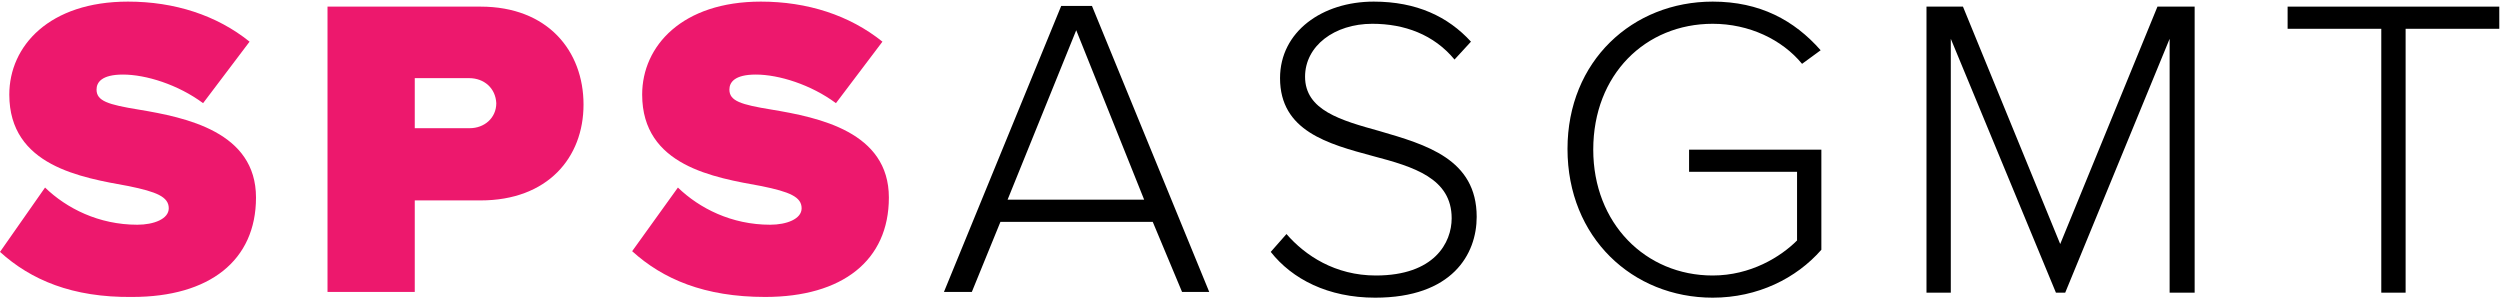 <svg width="200" height="24" viewBox="0 0 200 24" fill="none" xmlns="http://www.w3.org/2000/svg">
<g clip-path="url(#clip0_620_4)">
<path d="M3.604 15.004C5.32 16.663 7.895 17.978 10.984 17.978C12.3 17.978 13.501 17.521 13.501 16.663C13.501 15.747 12.529 15.347 10.297 14.889C6.522 14.203 0.744 13.287 0.744 7.566C0.744 3.676 3.947 0.129 10.24 0.129C13.959 0.129 17.334 1.216 19.966 3.333L16.247 8.253C14.245 6.766 11.671 5.965 9.84 5.965C8.124 5.965 7.723 6.594 7.723 7.166C7.723 8.081 8.638 8.367 11.098 8.768C14.874 9.397 20.48 10.541 20.48 15.805C20.48 20.839 16.762 23.756 10.584 23.756C5.778 23.814 2.46 22.383 0 20.152L3.604 15.004Z" fill="#ED186D"/>
<path d="M26.201 0.53H38.444C43.822 0.53 46.682 4.077 46.682 8.367C46.682 12.601 43.822 16.033 38.444 16.033H33.181V23.356H26.201V0.53ZM37.529 6.251H33.181V10.255H37.586C38.73 10.255 39.703 9.454 39.703 8.253C39.645 7.052 38.73 6.251 37.529 6.251Z" fill="#ED186D"/>
<path d="M54.233 15.004C55.95 16.663 58.524 17.978 61.613 17.978C62.929 17.978 64.13 17.521 64.13 16.663C64.13 15.747 63.158 15.347 60.927 14.889C57.151 14.203 51.373 13.287 51.373 7.566C51.373 3.676 54.577 0.129 60.87 0.129C64.588 0.129 67.963 1.216 70.595 3.333L66.876 8.253C64.874 6.766 62.3 5.965 60.469 5.965C58.753 5.965 58.352 6.594 58.352 7.166C58.352 8.081 59.268 8.367 61.728 8.768C65.503 9.397 71.11 10.541 71.11 15.805C71.11 20.839 67.391 23.756 61.213 23.756C56.35 23.756 53.032 22.326 50.572 20.095L54.233 15.004Z" fill="#ED186D"/>
<path d="M92.22 17.75H80.034L77.746 23.356H75.515L84.897 0.473H87.357L96.739 23.356H94.565L92.22 17.75ZM80.606 15.976H91.533L86.098 2.418L80.606 15.976Z" fill="black"/>
<path d="M102.918 18.722C104.405 20.438 106.808 22.04 110.069 22.04C114.76 22.04 116.133 19.409 116.133 17.463C116.133 14.26 113.101 13.345 109.84 12.486C106.236 11.514 102.403 10.484 102.403 6.251C102.403 2.532 105.778 0.129 109.897 0.129C113.33 0.129 115.847 1.331 117.677 3.333L116.362 4.763C114.703 2.761 112.357 1.903 109.783 1.903C106.751 1.903 104.405 3.676 104.405 6.136C104.405 8.825 107.265 9.626 110.355 10.484C114.073 11.571 118.135 12.715 118.135 17.349C118.135 20.324 116.19 23.814 110.011 23.814C106.236 23.814 103.375 22.326 101.659 20.152L102.918 18.722Z" fill="black"/>
<path d="M137.014 0.129C140.789 0.129 143.535 1.617 145.652 4.02L144.165 5.107C142.563 3.161 139.931 1.903 137.014 1.903C131.636 1.903 127.46 5.965 127.46 11.972C127.46 17.864 131.636 22.04 137.014 22.04C140.046 22.04 142.449 20.553 143.764 19.237V13.745H135.126V11.972H145.709V19.981C143.707 22.269 140.618 23.814 137.014 23.814C130.606 23.814 125.4 19.008 125.4 11.914C125.4 4.878 130.606 0.129 137.014 0.129Z" fill="black"/>
<path d="M173.57 3.104L165.217 23.413H164.474L156.064 3.104V23.413H154.119V0.53H157.037L164.817 19.523L172.597 0.53H175.572V23.413H173.57V3.104Z" fill="black"/>
<path d="M190.503 2.303H183.009V0.53H199.943V2.303H192.449V23.413H190.503V2.303Z" fill="black"/>
</g>
<defs>
<clipPath id="clip0_620_4">
<rect width="200" height="23.741" fill="white" transform="translate(0 0.129)"/>
</clipPath>
</defs>
</svg>
